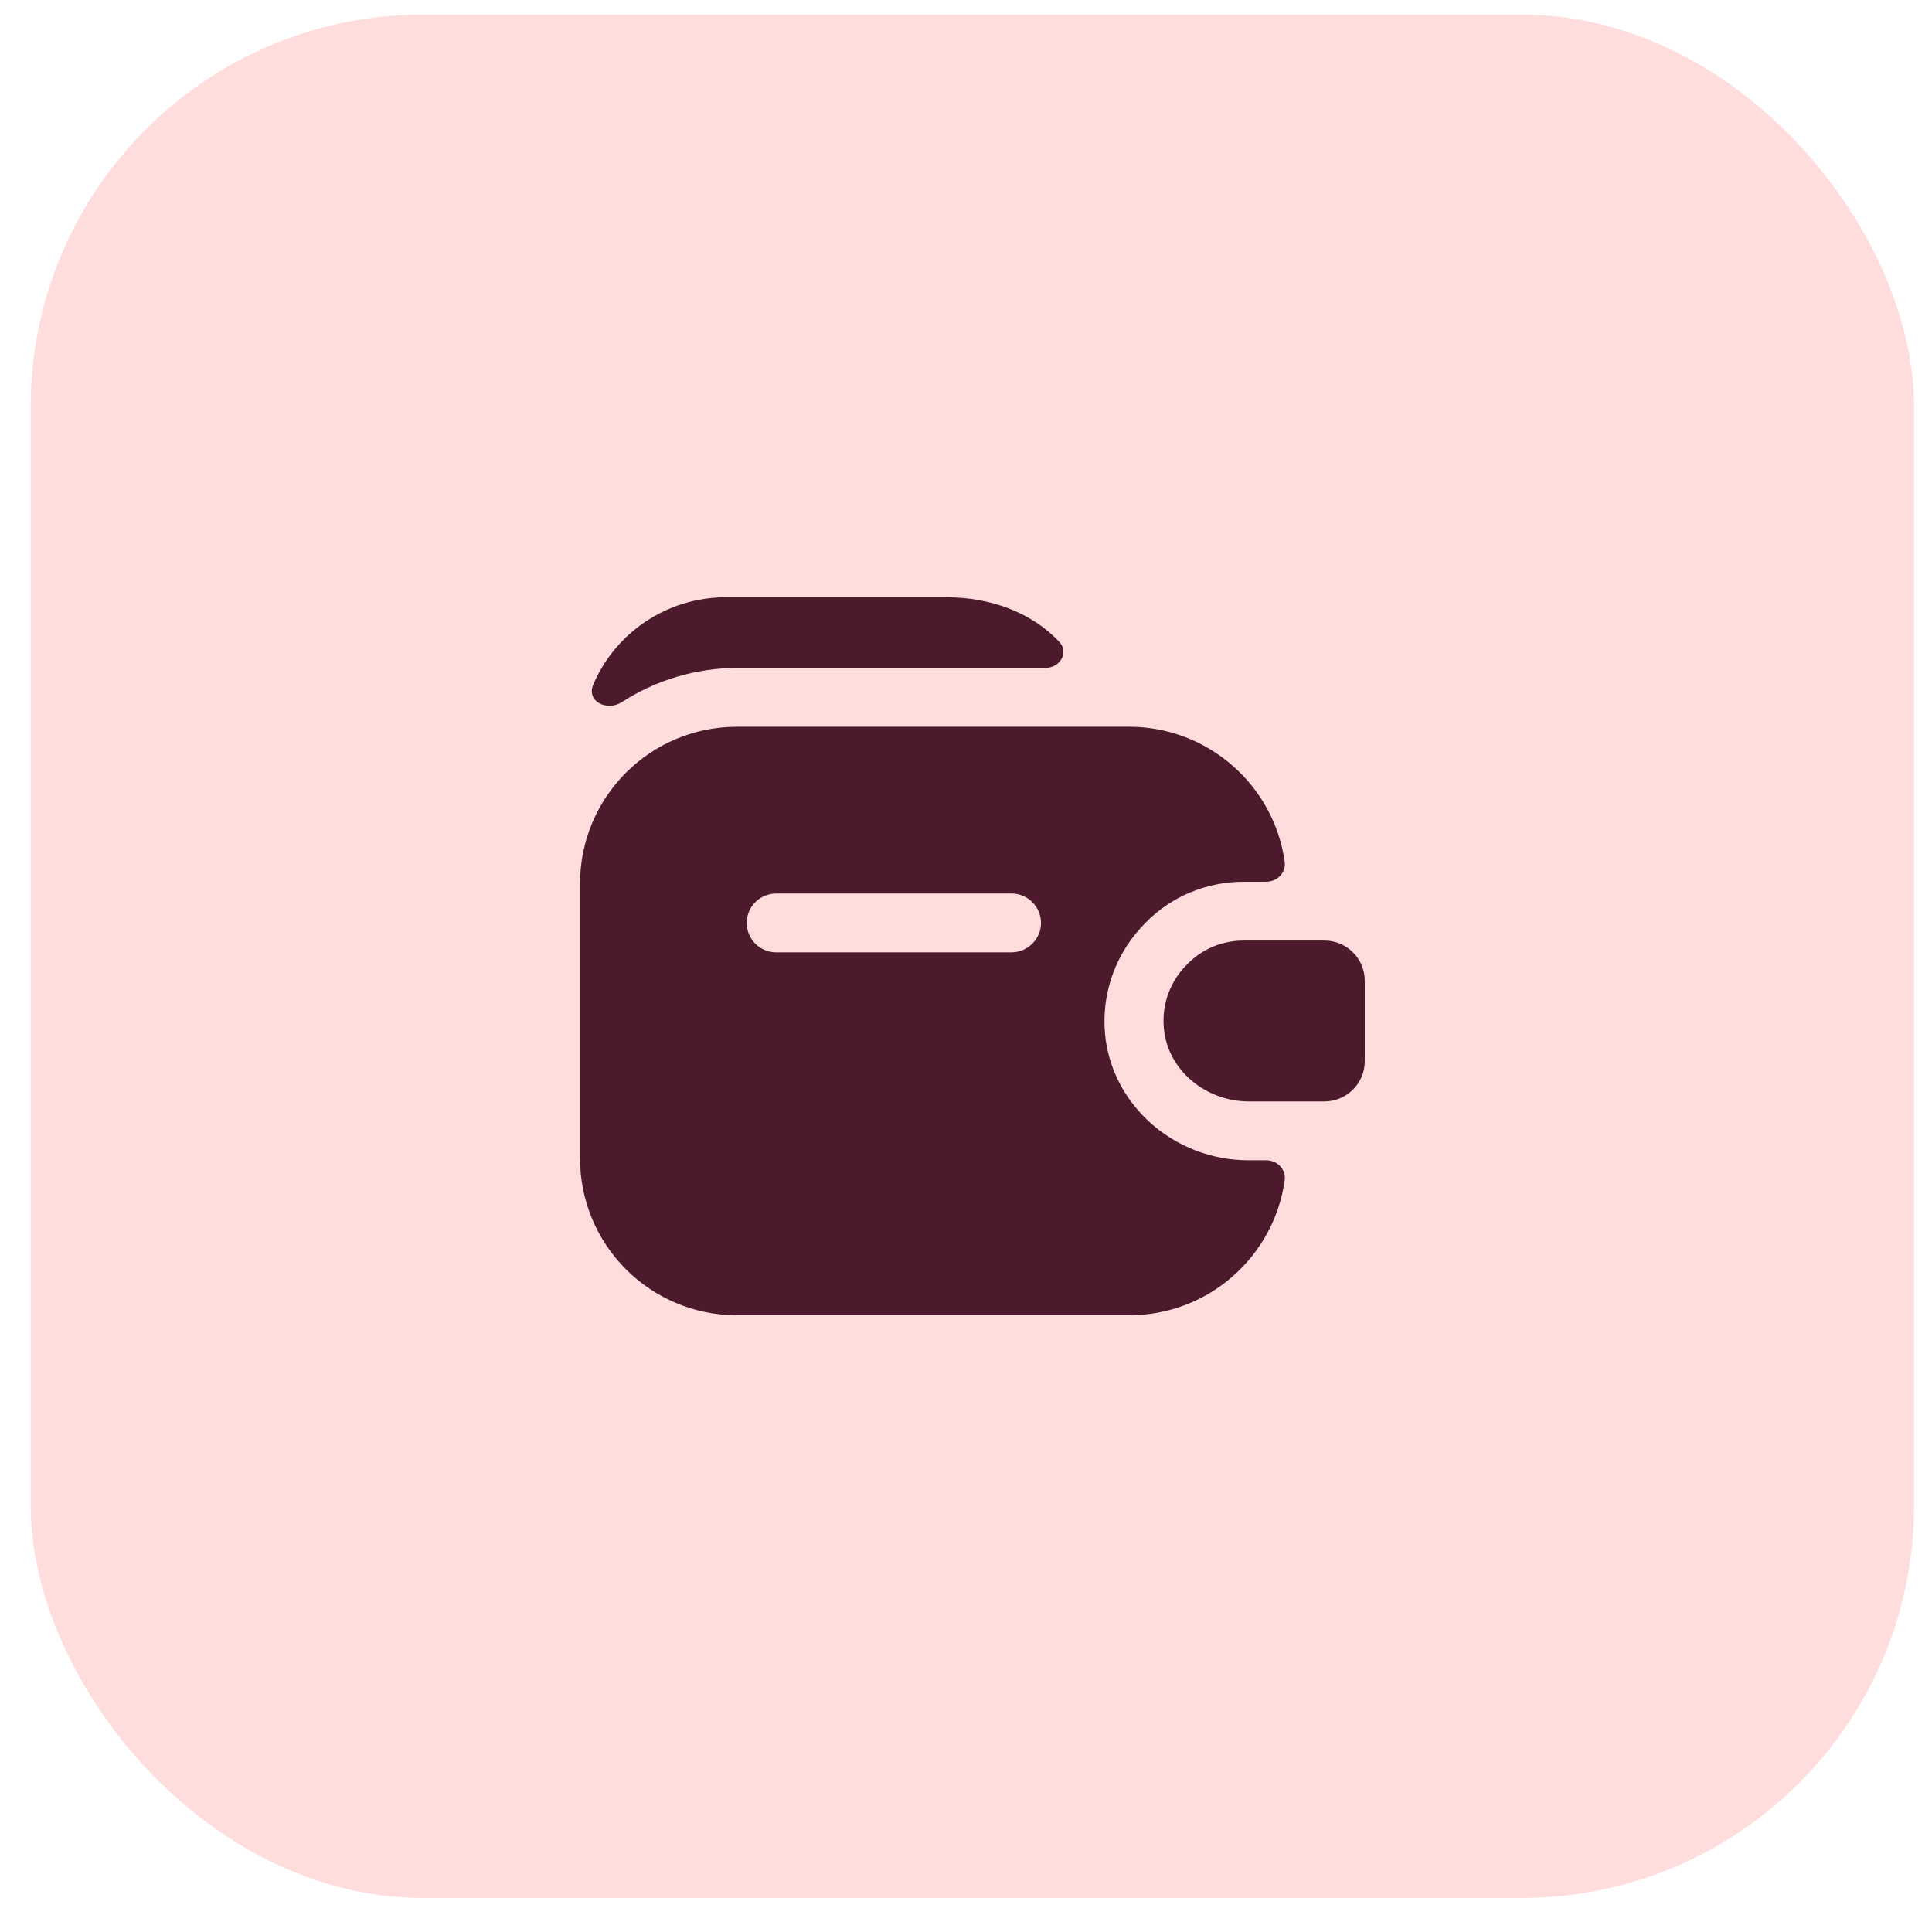<svg width="41" height="41" viewBox="0 0 41 41" fill="none" xmlns="http://www.w3.org/2000/svg">
<rect x="0.652" y="0.31" width="39.967" height="39.967" rx="8.326" fill="#FFDDDD"/>
<path d="M28.962 20.809V22.524C28.962 22.991 28.579 23.374 28.105 23.374H26.497C25.598 23.374 24.774 22.716 24.699 21.817C24.649 21.292 24.849 20.801 25.199 20.459C25.507 20.143 25.931 19.96 26.398 19.96H28.105C28.579 19.96 28.962 20.343 28.962 20.809Z" fill="#4D1A2D"/>
<path d="M23.449 21.926C23.374 21.052 23.691 20.194 24.324 19.569C24.857 19.028 25.598 18.712 26.397 18.712H26.871C27.105 18.712 27.296 18.52 27.263 18.287C27.038 16.672 25.639 15.423 23.965 15.423H15.639C13.799 15.423 12.309 16.913 12.309 18.753V24.582C12.309 26.422 13.799 27.912 15.639 27.912H23.965C25.648 27.912 27.038 26.663 27.263 25.048C27.296 24.815 27.105 24.623 26.871 24.623H26.497C24.915 24.623 23.582 23.441 23.449 21.926ZM21.468 20.21H16.472C16.13 20.21 15.847 19.936 15.847 19.586C15.847 19.236 16.13 18.962 16.472 18.962H21.468C21.809 18.962 22.092 19.245 22.092 19.586C22.092 19.927 21.809 20.21 21.468 20.21Z" fill="#4D1A2D"/>
<path d="M22.475 13.616C22.692 13.841 22.5 14.174 22.184 14.174H15.664C14.757 14.174 13.907 14.44 13.2 14.898C12.875 15.106 12.434 14.881 12.592 14.523C13.058 13.432 14.149 12.675 15.406 12.675H20.085C21.051 12.675 21.909 13.016 22.475 13.616Z" fill="#4D1A2D"/>
</svg>
